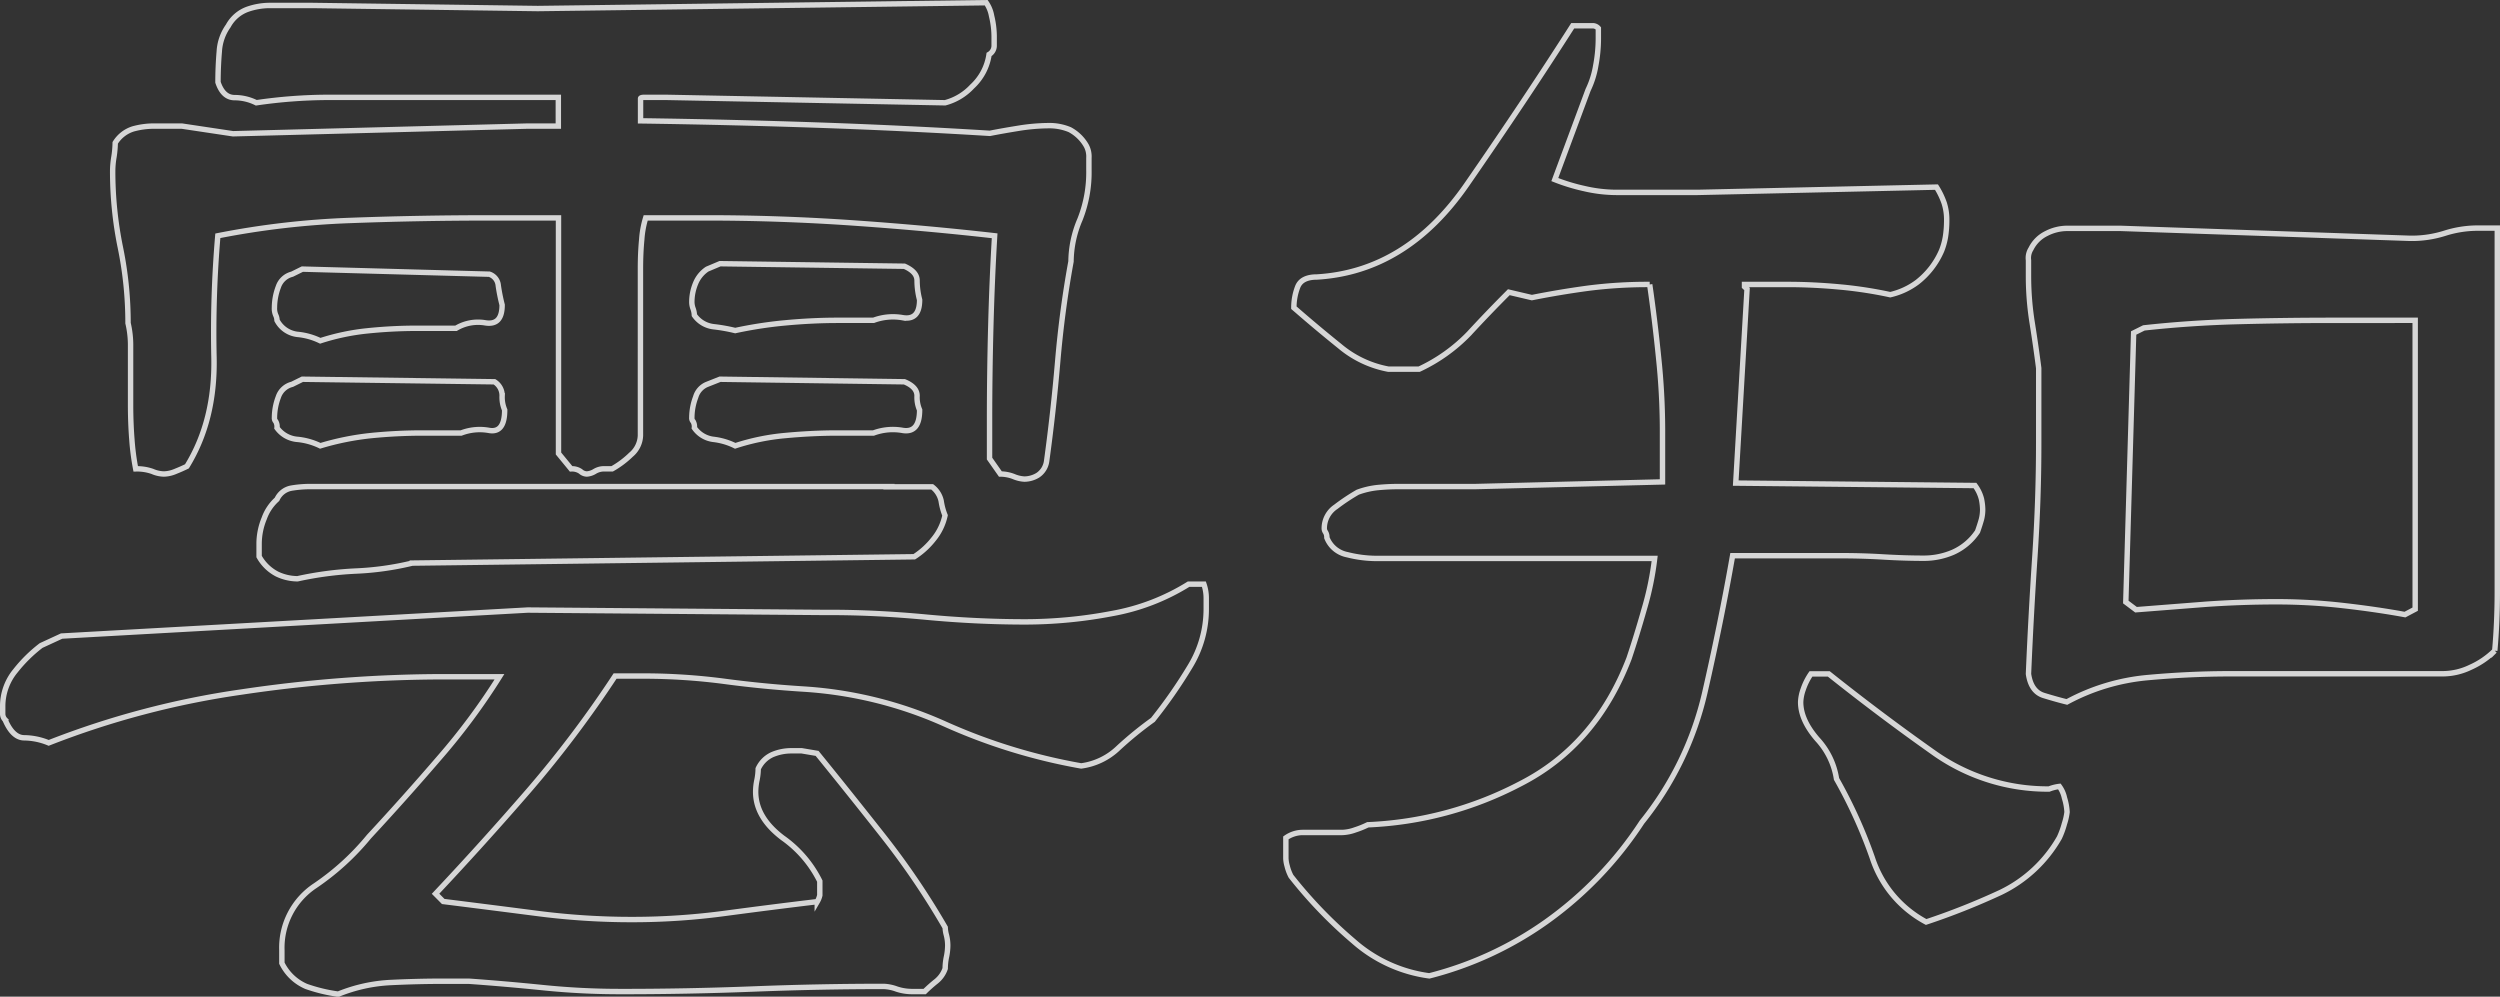<svg xmlns="http://www.w3.org/2000/svg" viewBox="0 0 462.18 184.26"><rect x="0" y="0" width="462.18" height="184.26" fill="#333333" stroke="none"/><defs><style>.cls-1{fill:none;stroke:rgba(255,255,255,0.8);}</style></defs><title>txtLine</title><g id="Layer_2" data-name="Layer 2"><g id="Layer_1-2" data-name="Layer 1"><path class="cls-1" d="M223,110.52v2.07A20.33,20.33,0,0,1,220,123.23a90,90,0,0,1-6.86,9.85,66.44,66.44,0,0,0-6.39,5.21,12.24,12.24,0,0,1-6.87,3.31,106.8,106.8,0,0,1-25.33-7.81,75.18,75.18,0,0,0-25.81-6.39q-7.57-.47-14.67-1.42a115.13,115.13,0,0,0-15.16-1h-5.2A203.86,203.86,0,0,1,97.8,146.09q-8.28,9.57-17.28,19.14l1.42,1.43q8,1,17,2.16A135.77,135.77,0,0,0,117,170a128.79,128.79,0,0,0,17.28-1.18q8.76-1.17,16.81-2.13a4.24,4.24,0,0,0,.47-1.18v-2.61a21.38,21.38,0,0,0-6.86-8q-5-3.78-5-8.52a10.77,10.77,0,0,1,.23-2.13,10.84,10.84,0,0,0,.24-2.13,5.26,5.26,0,0,1,2.61-2.61,8.93,8.93,0,0,1,3.55-.71h1.89l2.84.48q6.15,7.57,12.31,15.39a143.61,143.61,0,0,1,11.37,16.8,6.12,6.12,0,0,0,.23,1.42,7.79,7.79,0,0,1,.24,1.9,10.84,10.84,0,0,1-.24,2.13,10.62,10.62,0,0,0-.23,2.13,5.14,5.14,0,0,1-1.66,2.37,25.45,25.45,0,0,0-2.13,1.89h-2.37a9.09,9.09,0,0,1-2.84-.47,7.73,7.73,0,0,0-2.37-.48q-11.83,0-24.15.48t-24.62.47a140.66,140.66,0,0,1-14.2-.72q-7.11-.72-13.73-1.19H81.94c-3.16,0-6.39.08-9.71.24a29.38,29.38,0,0,0-9.7,2.15,29.87,29.87,0,0,1-5.92-1.43,8.93,8.93,0,0,1-4.5-4.3v-2.38a13.76,13.76,0,0,1,6.16-11.94,46.74,46.74,0,0,0,9.94-9.07q6.63-7.15,13-14.56a119.28,119.28,0,0,0,11.13-15H82.42a255.46,255.46,0,0,0-37.88,2.84A159.52,159.52,0,0,0,9,137.34a12.11,12.11,0,0,0-4.5-.94q-2.13,0-3.55-3.32A1.61,1.61,0,0,1,.5,131.9v-1.19A10.28,10.28,0,0,1,2.87,124a26.46,26.46,0,0,1,4.73-4.66l3.79-1.75,86.18-4.81,54.45.44h1.42q8.52,0,17.76.87t18.22.88a86,86,0,0,0,16.1-1.53A40,40,0,0,0,219.73,108h2.84A8,8,0,0,1,223,110.52ZM182.32.5a6.21,6.21,0,0,1,1,2.47,16.36,16.36,0,0,1,.47,3.69V8.37a1.88,1.88,0,0,1-.94,1.7A10,10,0,0,1,179.72,16a10.46,10.46,0,0,1-5,3L123.13,18h-4c-.47,0-.71.08-.71.22v4.12q16.38.23,32.52.78T183,24.65q2.34-.46,5.38-.95a36.29,36.29,0,0,1,5.39-.47,9.75,9.75,0,0,1,4,.74,7.66,7.66,0,0,1,3.07,3,4.22,4.22,0,0,1,.47,2.22v2.22a23.64,23.64,0,0,1-1.66,9.18A20.19,20.19,0,0,0,198,48.33q-1.65,9-2.46,18.46t-2.05,18.47a3.71,3.71,0,0,1-1.63,2.6,4.84,4.84,0,0,1-2.46.71,5.83,5.83,0,0,1-2-.47,6.92,6.92,0,0,0-2.46-.47l-2-2.85v-7.1q0-8.52.23-17.28t.71-16.81q-12.57-1.43-26.12-2.37t-27.12-.94H119.37a17.76,17.76,0,0,0-.73,4c-.17,1.74-.24,3.55-.24,5.45V80.52a4.83,4.83,0,0,1-1.75,3.55,16.76,16.76,0,0,1-3.49,2.61h-1.75a3.3,3.3,0,0,0-1.46.47,3.21,3.21,0,0,1-1.46.48,1.8,1.8,0,0,1-1.16-.48,2.77,2.77,0,0,0-1.75-.47l-2.33-2.84V40.28H90.46q-12.78,0-25.56.47a154.85,154.85,0,0,0-24.63,2.84,210,210,0,0,0-.71,22.49q.24,11.61-5,20.13c-.63.31-1.34.63-2.13.94a5.75,5.75,0,0,1-2.13.48,5.67,5.67,0,0,1-2.13-.48,8.56,8.56,0,0,0-3.08-.47,45.49,45.49,0,0,1-.71-5.45q-.24-3.08-.24-6.39V64a17.86,17.86,0,0,0-.47-4.26,69.43,69.43,0,0,0-1.42-14,70.07,70.07,0,0,1-1.42-14.17,16.3,16.3,0,0,1,.24-2.58,18.46,18.46,0,0,0,.23-2.58,6,6,0,0,1,3.32-2.58,14.49,14.49,0,0,1,3.79-.52h5.2l9.47,1.42,54.46-1.42h5.68V18H60.63A93.62,93.62,0,0,0,47.38,19a9,9,0,0,0-4-.95c-1.42,0-2.45-.95-3.08-2.84,0-1.89.08-3.79.24-5.68a9,9,0,0,1,1.66-4.74,6.6,6.6,0,0,1,3.55-3.07,12.55,12.55,0,0,1,4-.71h8l41.67.57ZM164.33,90h8A4.43,4.43,0,0,1,174,92.64a11.55,11.55,0,0,0,.71,2.64,10.27,10.27,0,0,1-2.13,4.41,14.45,14.45,0,0,1-3.56,3.24l-92.8,1.17a54.16,54.16,0,0,1-10.42,1.47A64.25,64.25,0,0,0,55,107a8.88,8.88,0,0,1-3.79-.88,8,8,0,0,1-3.31-3.23v-2.36a12.33,12.33,0,0,1,.95-4.7,8.62,8.62,0,0,1,2.36-3.52,3.62,3.62,0,0,1,2.61-2.06,20.79,20.79,0,0,1,3.55-.3h107ZM92.12,52.82a33.74,33.74,0,0,0,.71,3.55c0,2.54-1,3.64-3.08,3.32a7.92,7.92,0,0,0-5.44,1h-7.1a89.85,89.85,0,0,0-9.24.47A42,42,0,0,0,59.21,63,12.19,12.19,0,0,0,55,61.82a4.89,4.89,0,0,1-3.79-2.6,2.24,2.24,0,0,0-.23-.95,3.1,3.1,0,0,1-.24-1.42,10.85,10.85,0,0,1,.71-3.79A3.59,3.59,0,0,1,54,50.69l1.9-.94,34.56.94A2.41,2.41,0,0,1,92.12,52.82Zm.71,20.36a6,6,0,0,0,.47,2.61c0,2.84-.94,4.1-2.84,3.79a9.59,9.59,0,0,0-5.2.47H78.15q-4.74,0-9.47.47a50.46,50.46,0,0,0-9.47,1.9A12.41,12.41,0,0,0,55,81.23a5.14,5.14,0,0,1-3.79-2.13,1.93,1.93,0,0,0-.23-1.18.91.91,0,0,1-.24-.71,10.85,10.85,0,0,1,.71-3.79A3.59,3.59,0,0,1,54,71.05l1.9-.94,35.51.47A3,3,0,0,1,92.83,73.18Zm76.71-21.3a14.4,14.4,0,0,0,.47,3.55q0,3.8-3.08,3.31a10.31,10.31,0,0,0-5.44.48h-6.63c-3.16,0-6.39.16-9.71.47a76.92,76.92,0,0,0-9.23,1.42,31.82,31.82,0,0,0-4-.71,5,5,0,0,1-3.55-2.13,4.1,4.1,0,0,0-.23-1.18,3.61,3.61,0,0,1-.24-1.19,9,9,0,0,1,.71-3.55,5.75,5.75,0,0,1,2.13-2.6l2.37-1,34.09.47C168.75,49.91,169.54,50.77,169.54,51.88Zm0,21.3a5.86,5.86,0,0,0,.47,2.61q0,4.26-3.08,3.79a10.32,10.32,0,0,0-5.44.47h-6.63c-3.16,0-6.39.16-9.71.47a41.69,41.69,0,0,0-9.23,1.9,12.19,12.19,0,0,0-4-1.19,5,5,0,0,1-3.55-2.13,1.93,1.93,0,0,0-.23-1.18.91.91,0,0,1-.24-.71,10.85,10.85,0,0,1,.71-3.79,3.6,3.6,0,0,1,2.13-2.37l2.37-.94,34.09.47C168.75,71.22,169.54,72.08,169.54,73.18Z"/><path class="cls-1" d="M295.49,7.13a27.37,27.37,0,0,1-.48,5,16.54,16.54,0,0,1-1.42,4.5l-6.15,16.57a35.58,35.58,0,0,0,5.44,1.66,26.54,26.54,0,0,0,5.92.71h15L358,34.59a14.3,14.3,0,0,1,1.42,2.94,10,10,0,0,1,.47,3.12,20,20,0,0,1-.23,3.13,12.68,12.68,0,0,1-.71,2.56,14.8,14.8,0,0,1-4.5,5.83,13.36,13.36,0,0,1-5,2.31,76.78,76.78,0,0,0-9.24-1.42c-3.31-.31-6.55-.47-9.7-.47h-8V53l.47.44-2.09,35.87,44.23.45a7.18,7.18,0,0,1,1.19,2.47,10.41,10.41,0,0,1,.23,2,7.4,7.4,0,0,1-.23,1.8c-.17.6-.4,1.35-.72,2.24a10.65,10.65,0,0,1-4.49,3.81,13.6,13.6,0,0,1-5.45,1.12c-2.21,0-4.73-.07-7.57-.24s-5.53-.23-8.05-.23H320.31q-2.16,12.31-5.14,25.33A59.3,59.3,0,0,1,303.54,152a68.62,68.62,0,0,1-17.76,18.47,65.09,65.09,0,0,1-21.54,9.94,26.41,26.41,0,0,1-14-6.39A83.4,83.4,0,0,1,238.67,162a8.21,8.21,0,0,1-.71-1.89,5.8,5.8,0,0,1-.24-1.42v-3.79a5.46,5.46,0,0,1,3.08-1h7.34a7.68,7.68,0,0,0,2.37-.47,17.16,17.16,0,0,0,2.36-.95,66.65,66.65,0,0,0,28.18-7.57q13.95-7.11,20.12-23.2,1.43-4.26,2.84-9.24a55.52,55.52,0,0,0,1.89-9.23H254.29a22.25,22.25,0,0,1-5.21-.69,5.07,5.07,0,0,1-3.78-3.15,1.84,1.84,0,0,0-.24-1,1.23,1.23,0,0,1-.24-.7,4.79,4.79,0,0,1,2.13-4A37.29,37.29,0,0,1,251,91a15.17,15.17,0,0,1,3.79-.87c1.25-.12,2.52-.18,3.78-.18h14.21l34.57-.86V79.24a130.66,130.66,0,0,0-.72-13.11q-.71-7.08-1.65-13.54a86.82,86.82,0,0,0-11.37.69q-5.2.7-10.41,1.74l-4.26-1c-2.54,2.54-5,5.1-7.34,7.64a31,31,0,0,1-9.24,6.59h-5.68a19.48,19.48,0,0,1-9-4.26c-2.84-2.29-5.52-4.53-8-6.69l-.48-.41a10.66,10.66,0,0,1,.71-3.86c.48-1.21,1.66-1.82,3.55-1.82q16.57-1,27.7-17.08T290.75,4.76h3.79a1.42,1.42,0,0,1,.95.48ZM357.28,139a36.43,36.43,0,0,0,21.54,6.87,7.67,7.67,0,0,1,1.9-.48,5.5,5.5,0,0,1,.94,2.13,10.57,10.57,0,0,1,.48,2.61,11.18,11.18,0,0,1-.48,2.13,15.41,15.41,0,0,1-.94,2.6A24.93,24.93,0,0,1,369.83,165a130,130,0,0,1-13.74,5.45,20.69,20.69,0,0,1-9.94-11.84A89.64,89.64,0,0,0,339.52,144a13.92,13.92,0,0,0-3.55-7.34c-2.05-2.37-3.08-4.65-3.08-6.86a7.73,7.73,0,0,1,.48-2.37,11.43,11.43,0,0,1,1.42-2.84h3.31Q347.57,132.14,357.28,139Zm88.31-94.94h.47a20.2,20.2,0,0,0,5.92-.94,20.12,20.12,0,0,1,5.92-.95h3.78v67.24c0,3.78-.16,7.42-.47,10.89a15.08,15.08,0,0,1-4.5,3.07,11.86,11.86,0,0,1-5,1.19h-39.3q-7.57,0-15.39.71a38.7,38.7,0,0,0-14.91,4.5c-1.27-.31-2.69-.71-4.26-1.19s-2.53-1.81-2.84-4q.46-10.83,1.18-21.66t.71-21.19V68.06c-.32-2.5-.71-5.25-1.18-8.23a54.8,54.8,0,0,1-.71-8.72v-3a3.16,3.16,0,0,1,.47-2.12,6.16,6.16,0,0,1,2.84-2.82,8.4,8.4,0,0,1,3.79-.95h9.94Zm-6.16,15.16h-8.05q-9,0-17.75.23t-17.29,1.17l-1.89.94L393,111.3l1.89,1.42,12.79-1q6.62-.47,13.25-.47a108.1,108.1,0,0,1,12.31.71q6.15.7,11.37,1.66l1.89-1V59.22Z"/></g></g></svg>